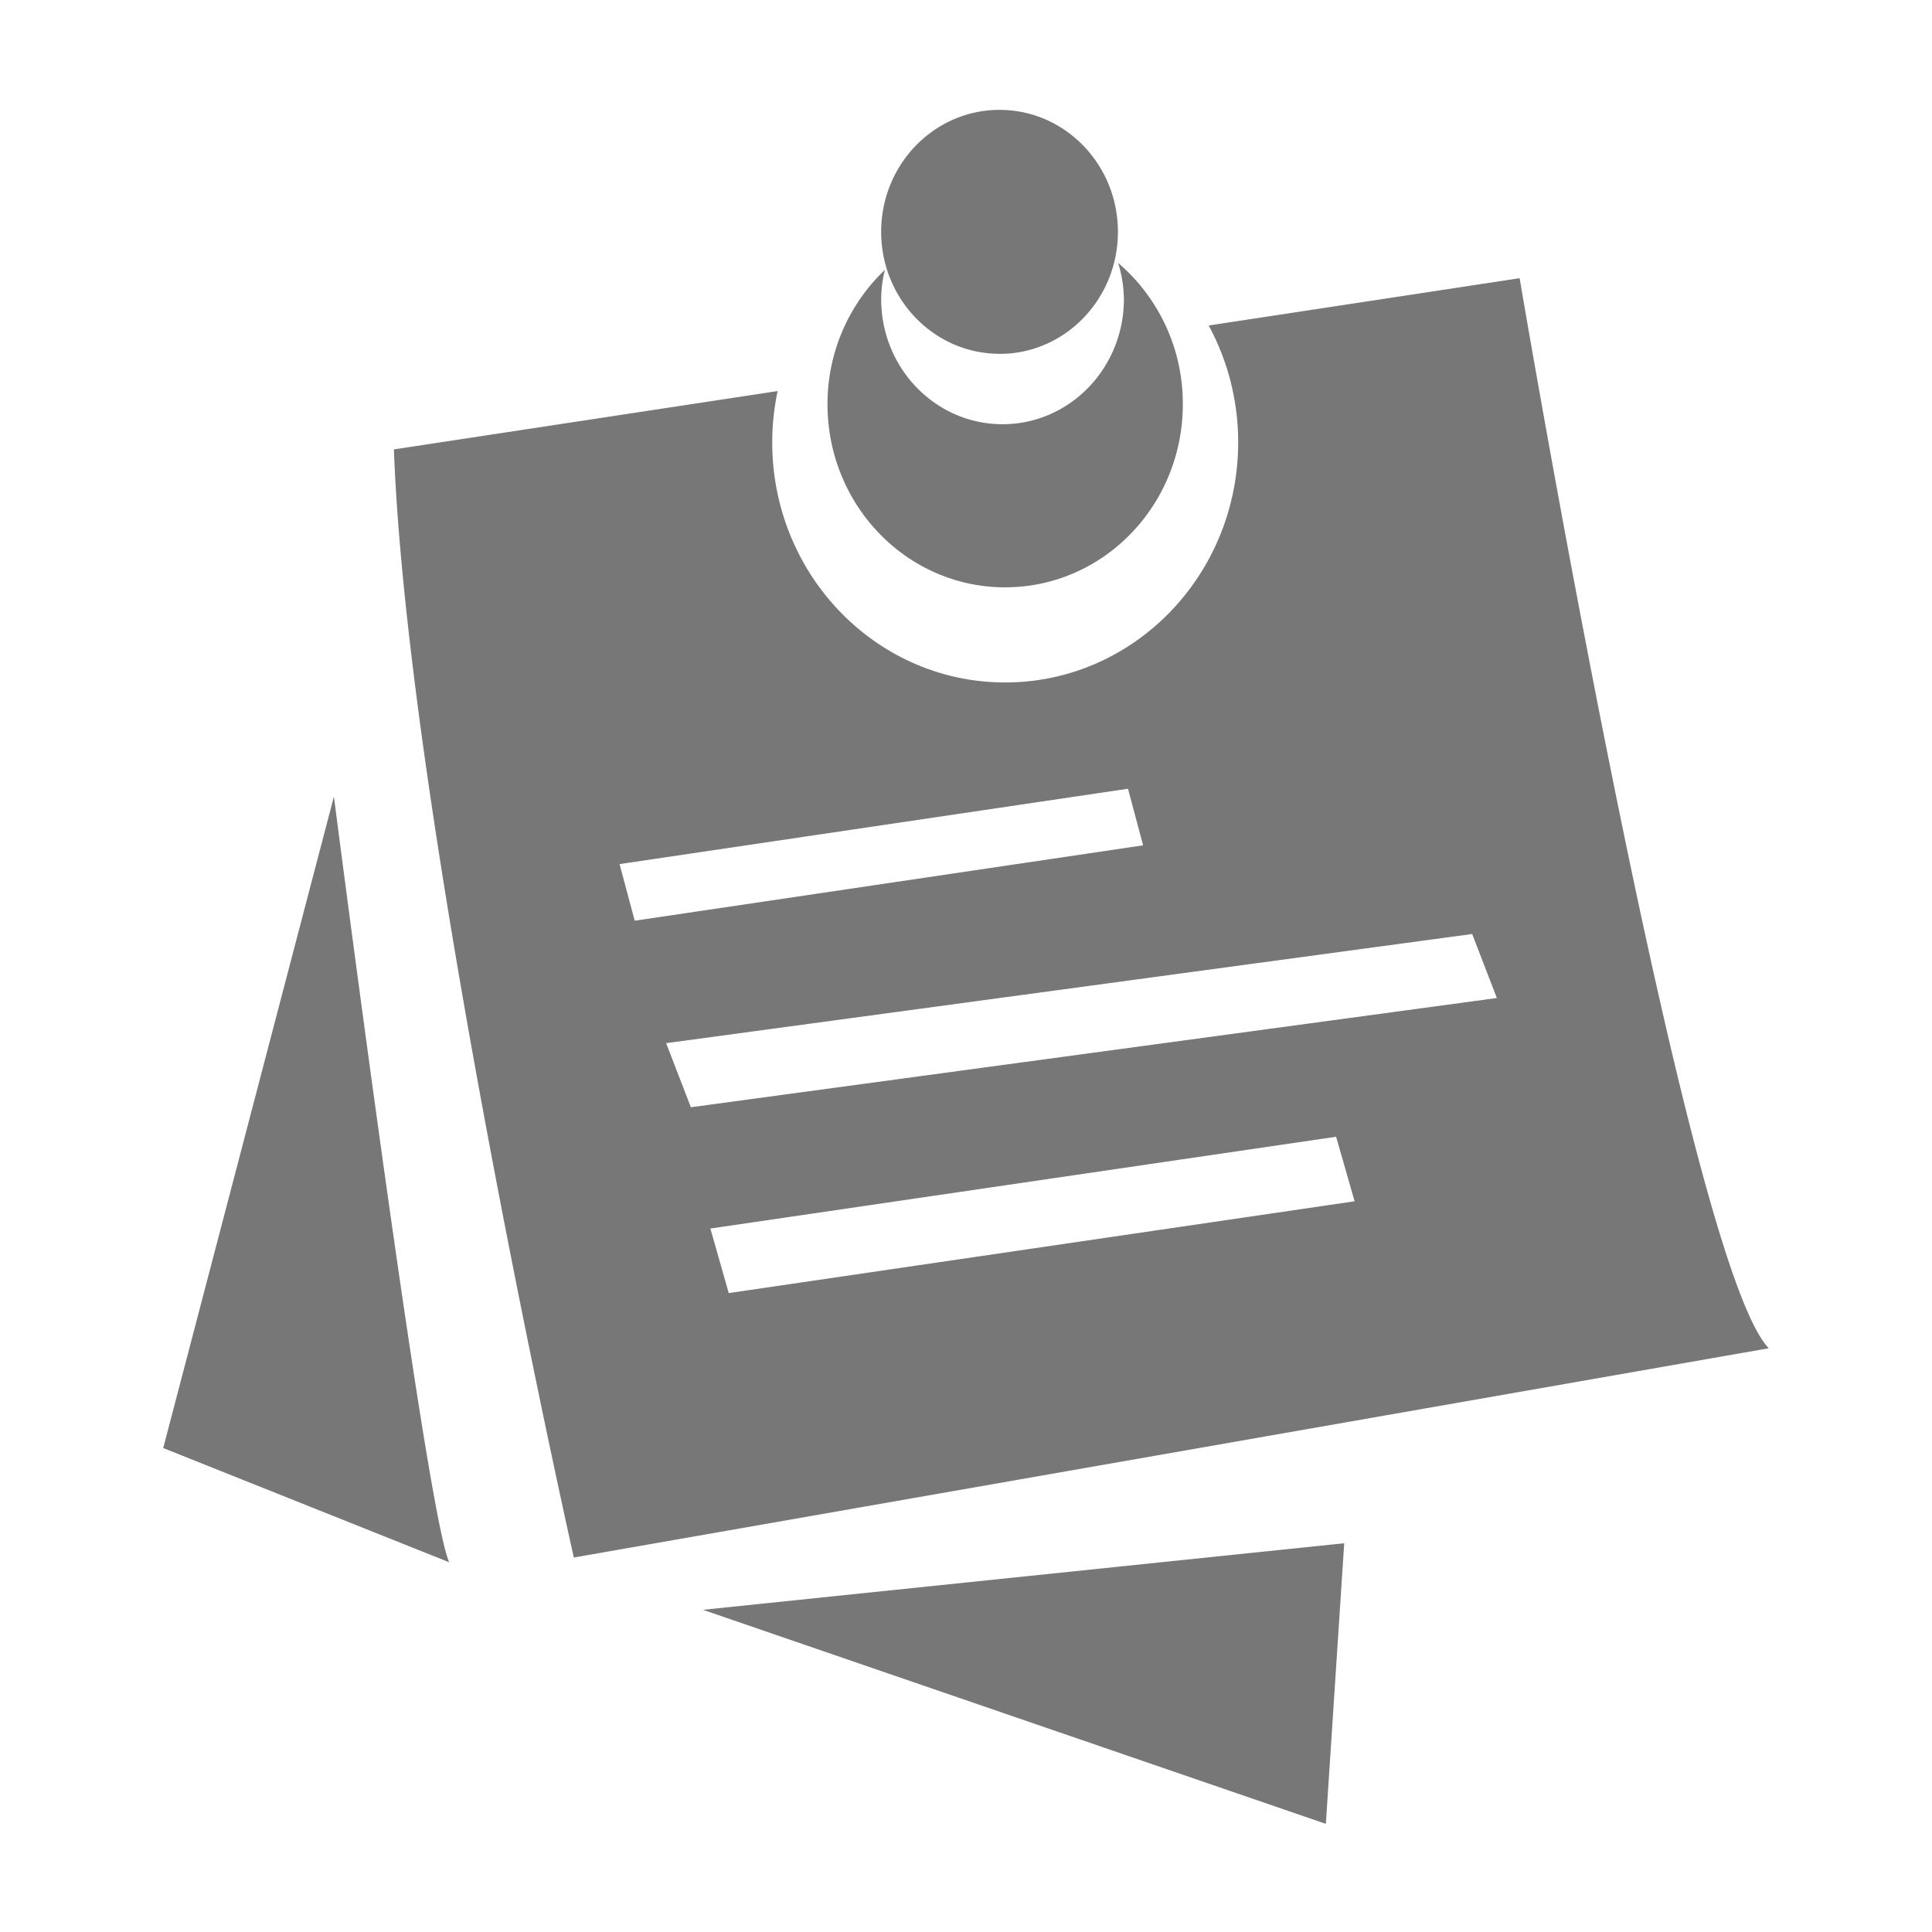 <?xml version="1.0" standalone="no"?><!DOCTYPE svg PUBLIC "-//W3C//DTD SVG 1.1//EN" "http://www.w3.org/Graphics/SVG/1.1/DTD/svg11.dtd"><svg t="1538190512846" class="icon" style="" viewBox="0 0 1024 1024" version="1.1" xmlns="http://www.w3.org/2000/svg" p-id="21962" xmlns:xlink="http://www.w3.org/1999/xlink" width="64" height="64"><defs><style type="text/css"></style></defs><path d="M532.775 311.29c51.997 0 94.142-43.434 94.142-97.037a98.035 98.035 0 0 0-34.276-74.9 67.761 67.761 0 0 1 3.053 19.181c0 36.623-28.802 66.313-64.319 66.313s-64.331-29.678-64.331-66.313a67.153 67.153 0 0 1 1.958-15.496 98.059 98.059 0 0 0-30.408 71.215c0 53.603 42.145 97.049 94.142 97.049z m-2.992-123.723c34.653 0 62.737-28.948 62.737-64.671s-28.085-64.659-62.737-64.659-62.749 28.96-62.749 64.61 28.085 64.671 62.737 64.671zM86.51 767.492l151.613 60.548C225.887 802.765 176.979 422.206 176.979 422.206L86.51 767.492z m616.22 199.183l9.73-148.718-339.898 35.273 330.107 113.433z m102.705-819.222l-164.798 25.068a129.683 129.683 0 0 1 15.617 61.898c0 70.303-55.281 127.299-123.492 127.299s-123.468-56.996-123.468-127.299a132.383 132.383 0 0 1 2.87-27.148L208.774 238.202c7.298 196.617 95.371 587.32 95.371 587.32l633.345-110.915c-44.018-45.381-132.055-567.154-132.055-567.154zM328.386 457.99l269.474-39.944 8.015 29.994-269.462 39.956-8.028-29.994z m57.86 227.365l-9.73-34.203 331.651-48.652 9.803 34.203-331.664 48.652z m-20.093-98.521l-13.075-33.935L780.282 495.039l13.088 33.935-427.217 57.896z" fill="#777777" p-id="21963"></path></svg>